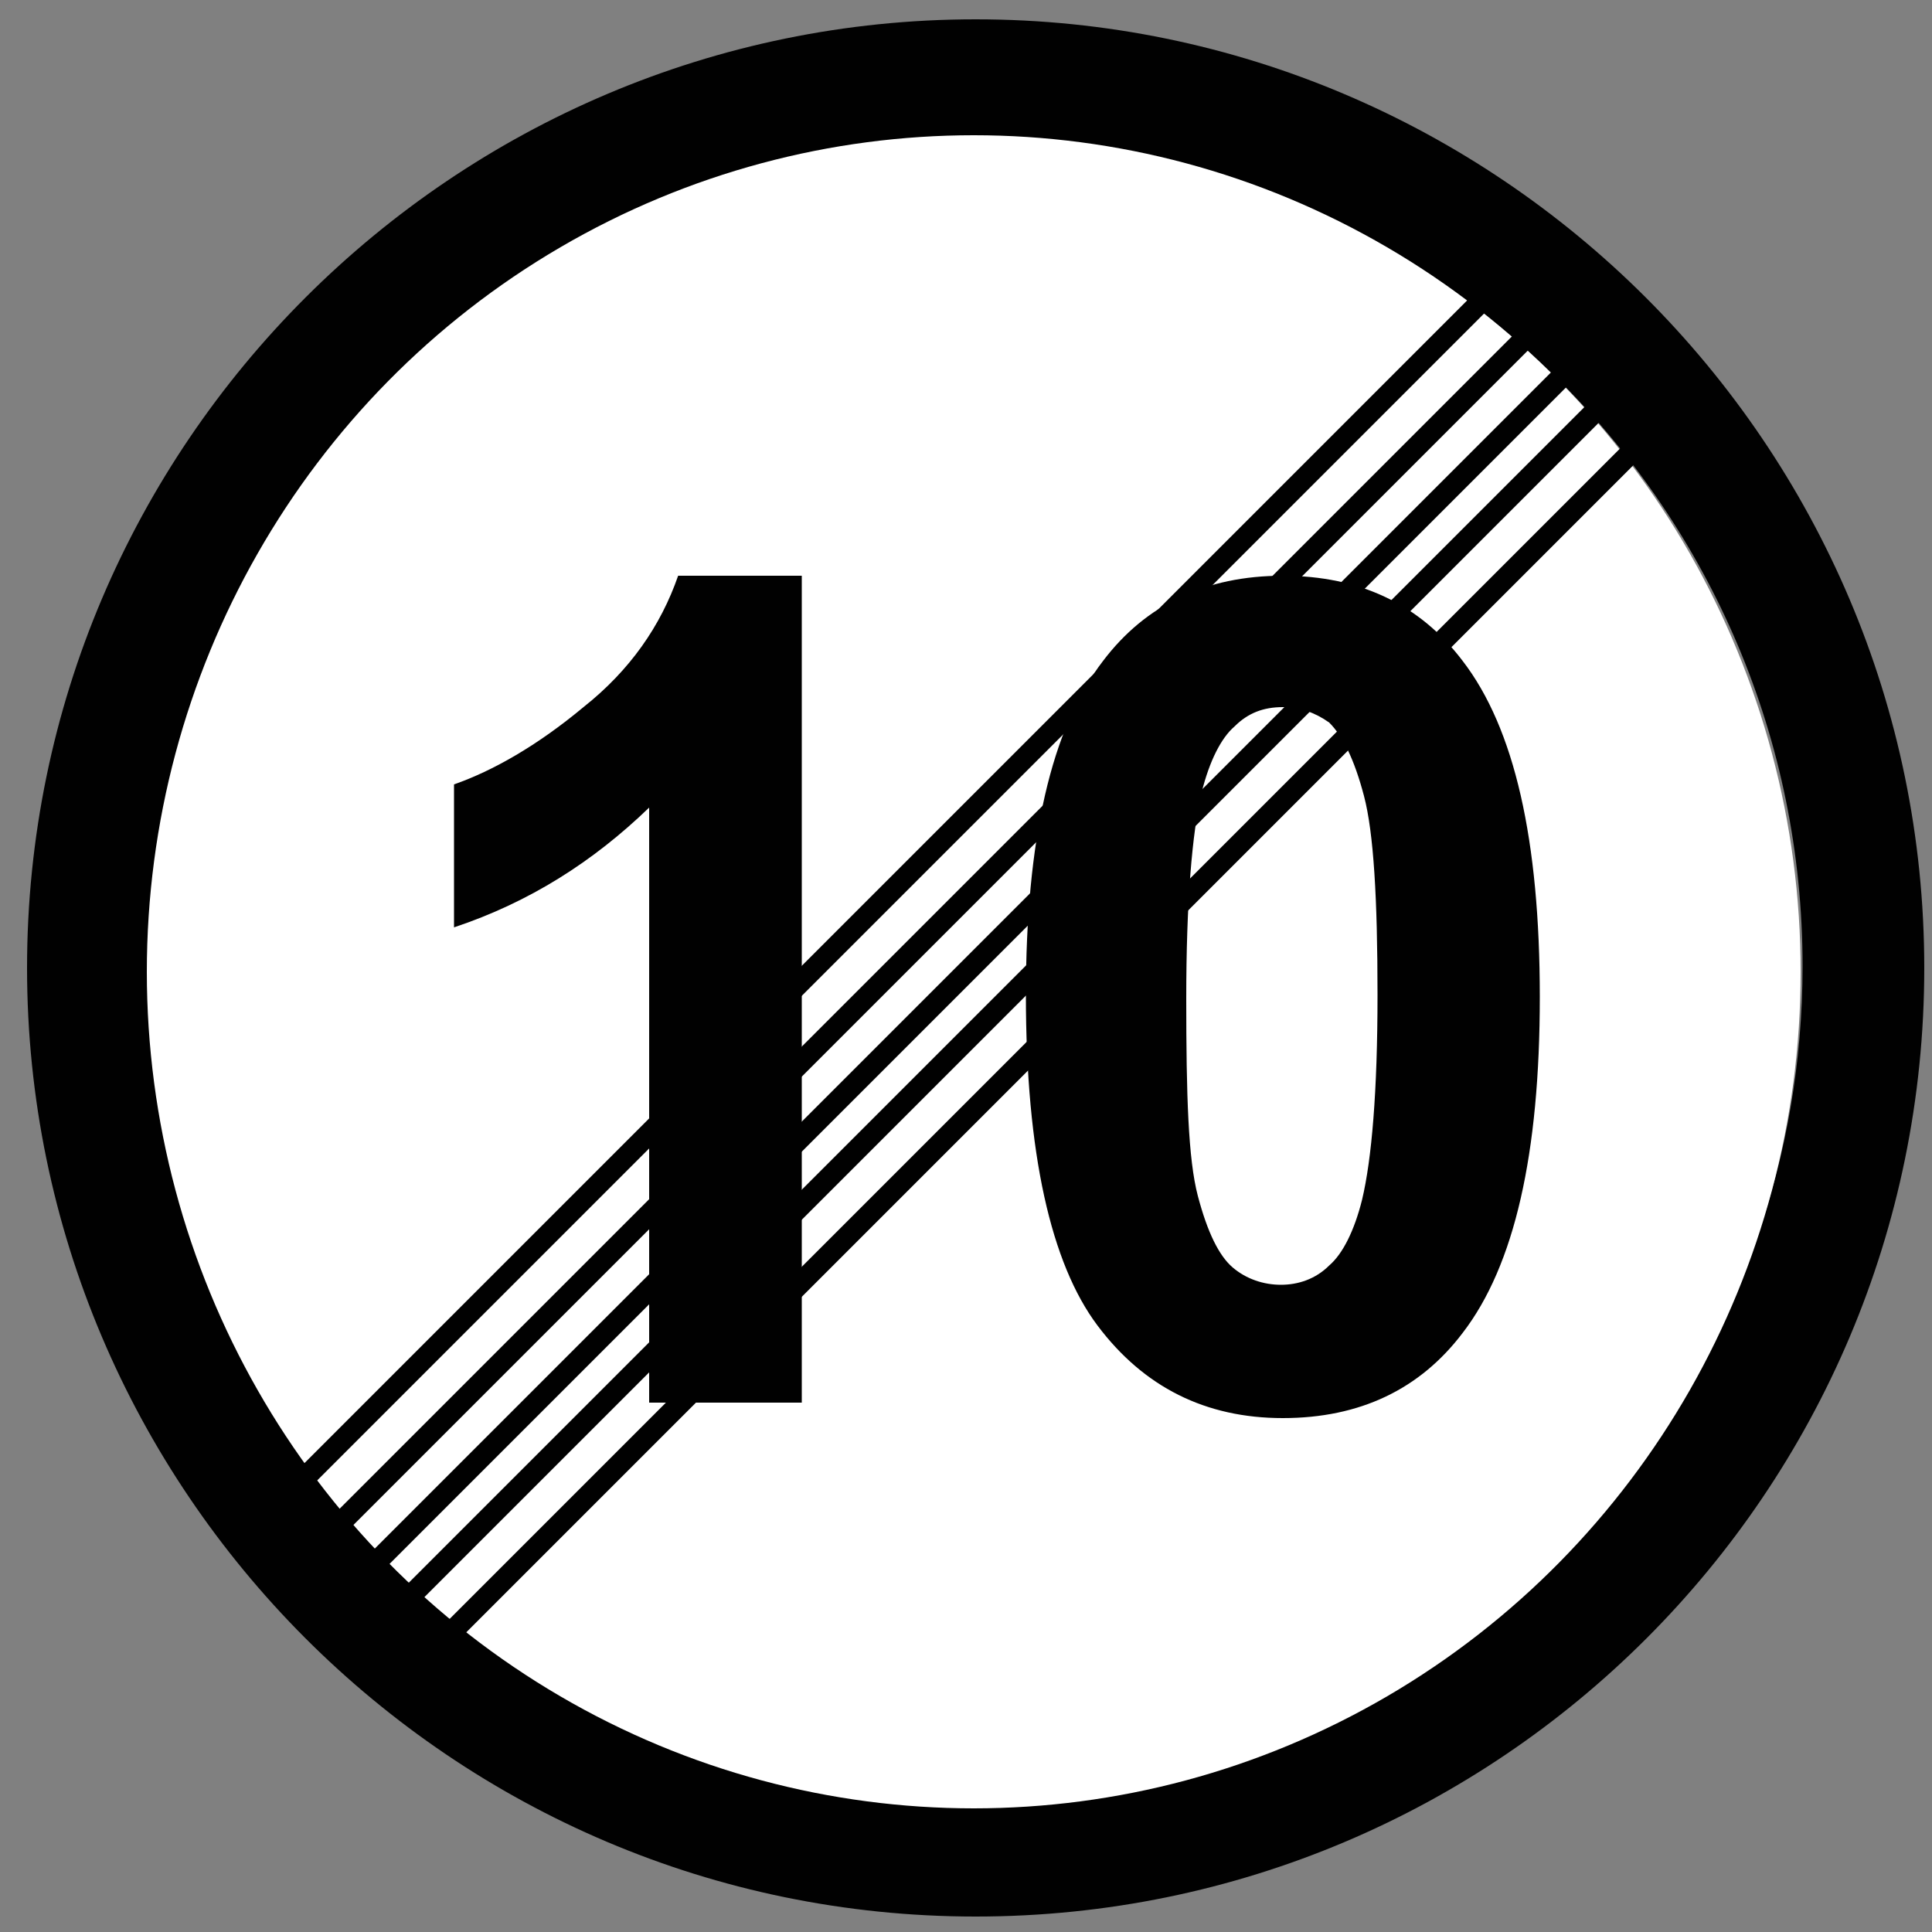 <?xml version="1.0" encoding="utf-8"?>
<!-- Generator: Adobe Illustrator 18.1.1, SVG Export Plug-In . SVG Version: 6.00 Build 0)  -->
<svg version="1.1" id="图层_1" xmlns="http://www.w3.org/2000/svg" xmlns:xlink="http://www.w3.org/1999/xlink" x="0px" y="0px"
	 width="100" height="100" enable-background="new 0 0 100 100" xml:space="preserve">
<rect width="100%" height="100%" fill="#808080" stroke="none"/>
<line fill="none" stroke="#231815" stroke-width="0.216" stroke-miterlimit="22.926" x1="102" y1="104.2" x2="-1" y2="104.2"/>
<path fill="#010101" d="M50.5,1c27,0,49.1,22,49.1,49.1s-22,49.1-49.1,49.1S1.4,77.1,1.4,50.1C1.4,23,23.5,1,50.5,1L50.5,1z
	 M22.1,18.1l62.1,58.3c5.7-7.3,9.1-16.4,9.1-26.4c0-23.6-19.2-42.8-42.8-42.8C39.6,7.3,29.6,11.4,22.1,18.1L22.1,18.1z M79.3,81.8
	L17.1,23.4C11.2,30.7,7.7,40,7.7,50.1c0,23.6,19.2,42.8,42.8,42.8C61.5,92.9,71.6,88.7,79.3,81.8z"/>
<ellipse id="白底" fill="#FFFFFF" cx="50.4" cy="50.3" rx="42.8" ry="43.3"/>
<g>
	<path fill="#010101" d="M41.4,72.6h-7.8V41.8c-2.9,2.8-6.2,4.9-10.1,6.2v-7.4c2-0.7,4.3-2,6.7-4c2.4-1.9,4-4.2,4.9-6.8h6.4V72.6
		L41.4,72.6z"/>
	<path fill="#010101" d="M66.4,29.8c4,0,7.1,1.5,9.3,4.4c2.7,3.5,4,9.3,4,17.4c0,8.1-1.3,13.9-4,17.4c-2.2,2.9-5.3,4.4-9.3,4.4
		c-4,0-7.2-1.6-9.6-4.8c-2.4-3.2-3.7-8.9-3.7-17.1c0-8,1.3-13.8,4-17.3C59.3,31.3,62.4,29.8,66.4,29.8z M66.4,36.6
		c-1,0-1.8,0.3-2.5,1c-0.7,0.6-1.3,1.8-1.7,3.4c-0.5,2.1-0.8,5.7-0.8,10.7S61.5,60,62,61.9c0.5,1.9,1.1,3.1,1.8,3.7
		c0.7,0.6,1.6,0.9,2.5,0.9s1.8-0.3,2.5-1c0.7-0.6,1.3-1.8,1.7-3.4c0.5-2.1,0.8-5.6,0.8-10.6s-0.2-8.4-0.7-10.3
		c-0.5-1.9-1.1-3.1-1.8-3.8C68.1,36.9,67.3,36.6,66.4,36.6z"/>
</g>
<rect x="45.1" y="0.6" transform="matrix(0.707 0.707 -0.707 0.707 46.306 -18.589)" fill="#010101" width="1.1" height="92.1"/>
<rect x="47.8" y="2.1" transform="matrix(0.707 0.707 -0.707 0.707 48.179 -20.098)" fill="#010101" width="1.1" height="92.1"/>
<rect x="49.8" y="4" transform="matrix(0.707 0.707 -0.707 0.707 50.115 -20.978)" fill="#010101" width="1.1" height="92.1"/>
<rect x="52.1" y="5.2" transform="matrix(0.707 0.707 -0.707 0.707 51.612 -22.203)" fill="#010101" width="1.1" height="92.1"/>
<rect x="54" y="7.2" transform="matrix(0.707 0.707 -0.707 0.707 53.652 -22.941)" fill="#010101" width="1.1" height="92.1"/>
</svg>
